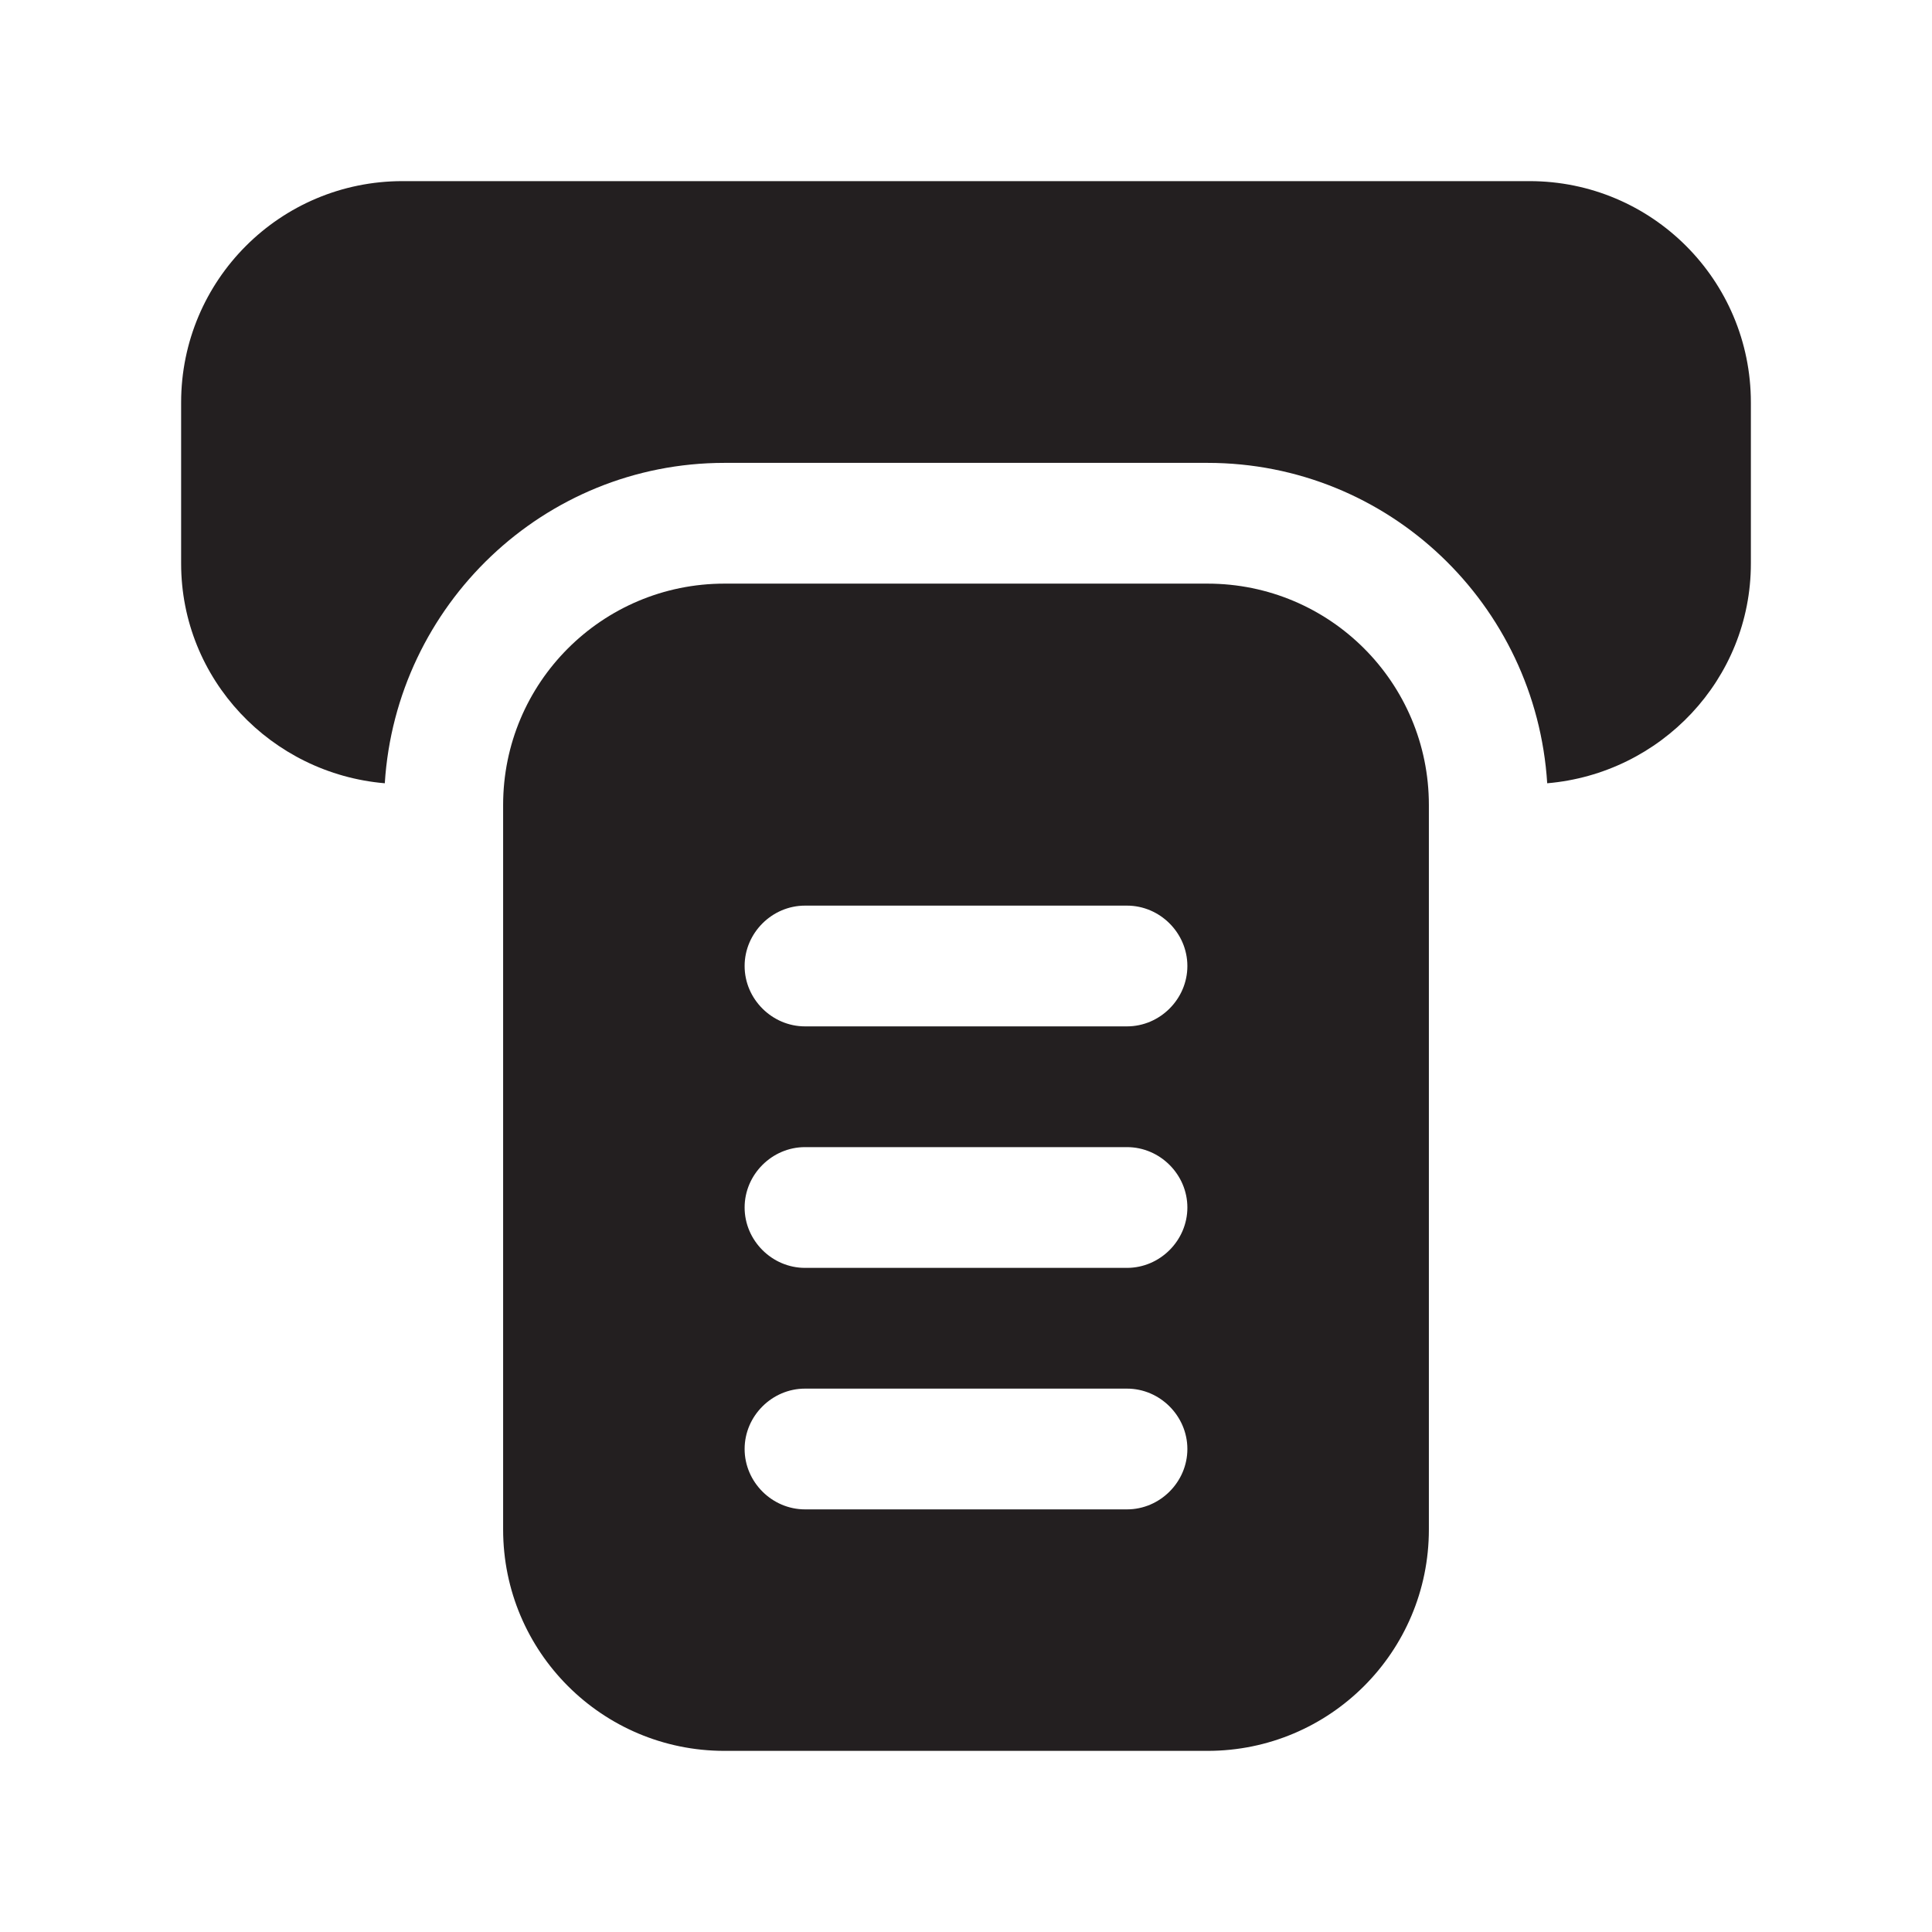 <?xml version="1.0" encoding="UTF-8"?><svg xmlns="http://www.w3.org/2000/svg" viewBox="0 0 24 24"><defs><style>.v{fill:#231f20;}</style></defs><g id="a"/><g id="b"/><g id="c"/><g id="d"/><g id="e"/><g id="f"/><g id="g"/><g id="h"/><g id="i"/><g id="j"/><g id="k"/><g id="l"/><g id="m"/><g id="n"/><g id="o"/><g id="p"/><g id="q"/><g id="r"/><g id="s"/><g id="t"/><g id="u"><g><path class="v" d="M15,7.25h-6c-1.52,0-2.75,1.23-2.75,2.75v9c0,1.52,1.23,2.75,2.75,2.75h6c1.52,0,2.75-1.23,2.75-2.75V10c0-1.52-1.23-2.75-2.75-2.75Zm-1,11.5h-4c-.41,0-.75-.34-.75-.75s.34-.75,.75-.75h4c.41,0,.75,.34,.75,.75s-.34,.75-.75,.75Zm0-3h-4c-.41,0-.75-.34-.75-.75s.34-.75,.75-.75h4c.41,0,.75,.34,.75,.75s-.34,.75-.75,.75Zm0-3h-4c-.41,0-.75-.34-.75-.75s.34-.75,.75-.75h4c.41,0,.75,.34,.75,.75s-.34,.75-.75,.75Z"/><path class="v" d="M19,2.25H5c-1.52,0-2.75,1.23-2.75,2.75v2c0,1.44,1.12,2.61,2.53,2.73,.14-2.21,1.97-3.98,4.22-3.98h6c2.25,0,4.08,1.76,4.22,3.98,1.41-.12,2.53-1.29,2.53-2.73v-2c0-1.52-1.23-2.75-2.75-2.75Z"/></g></g></svg>